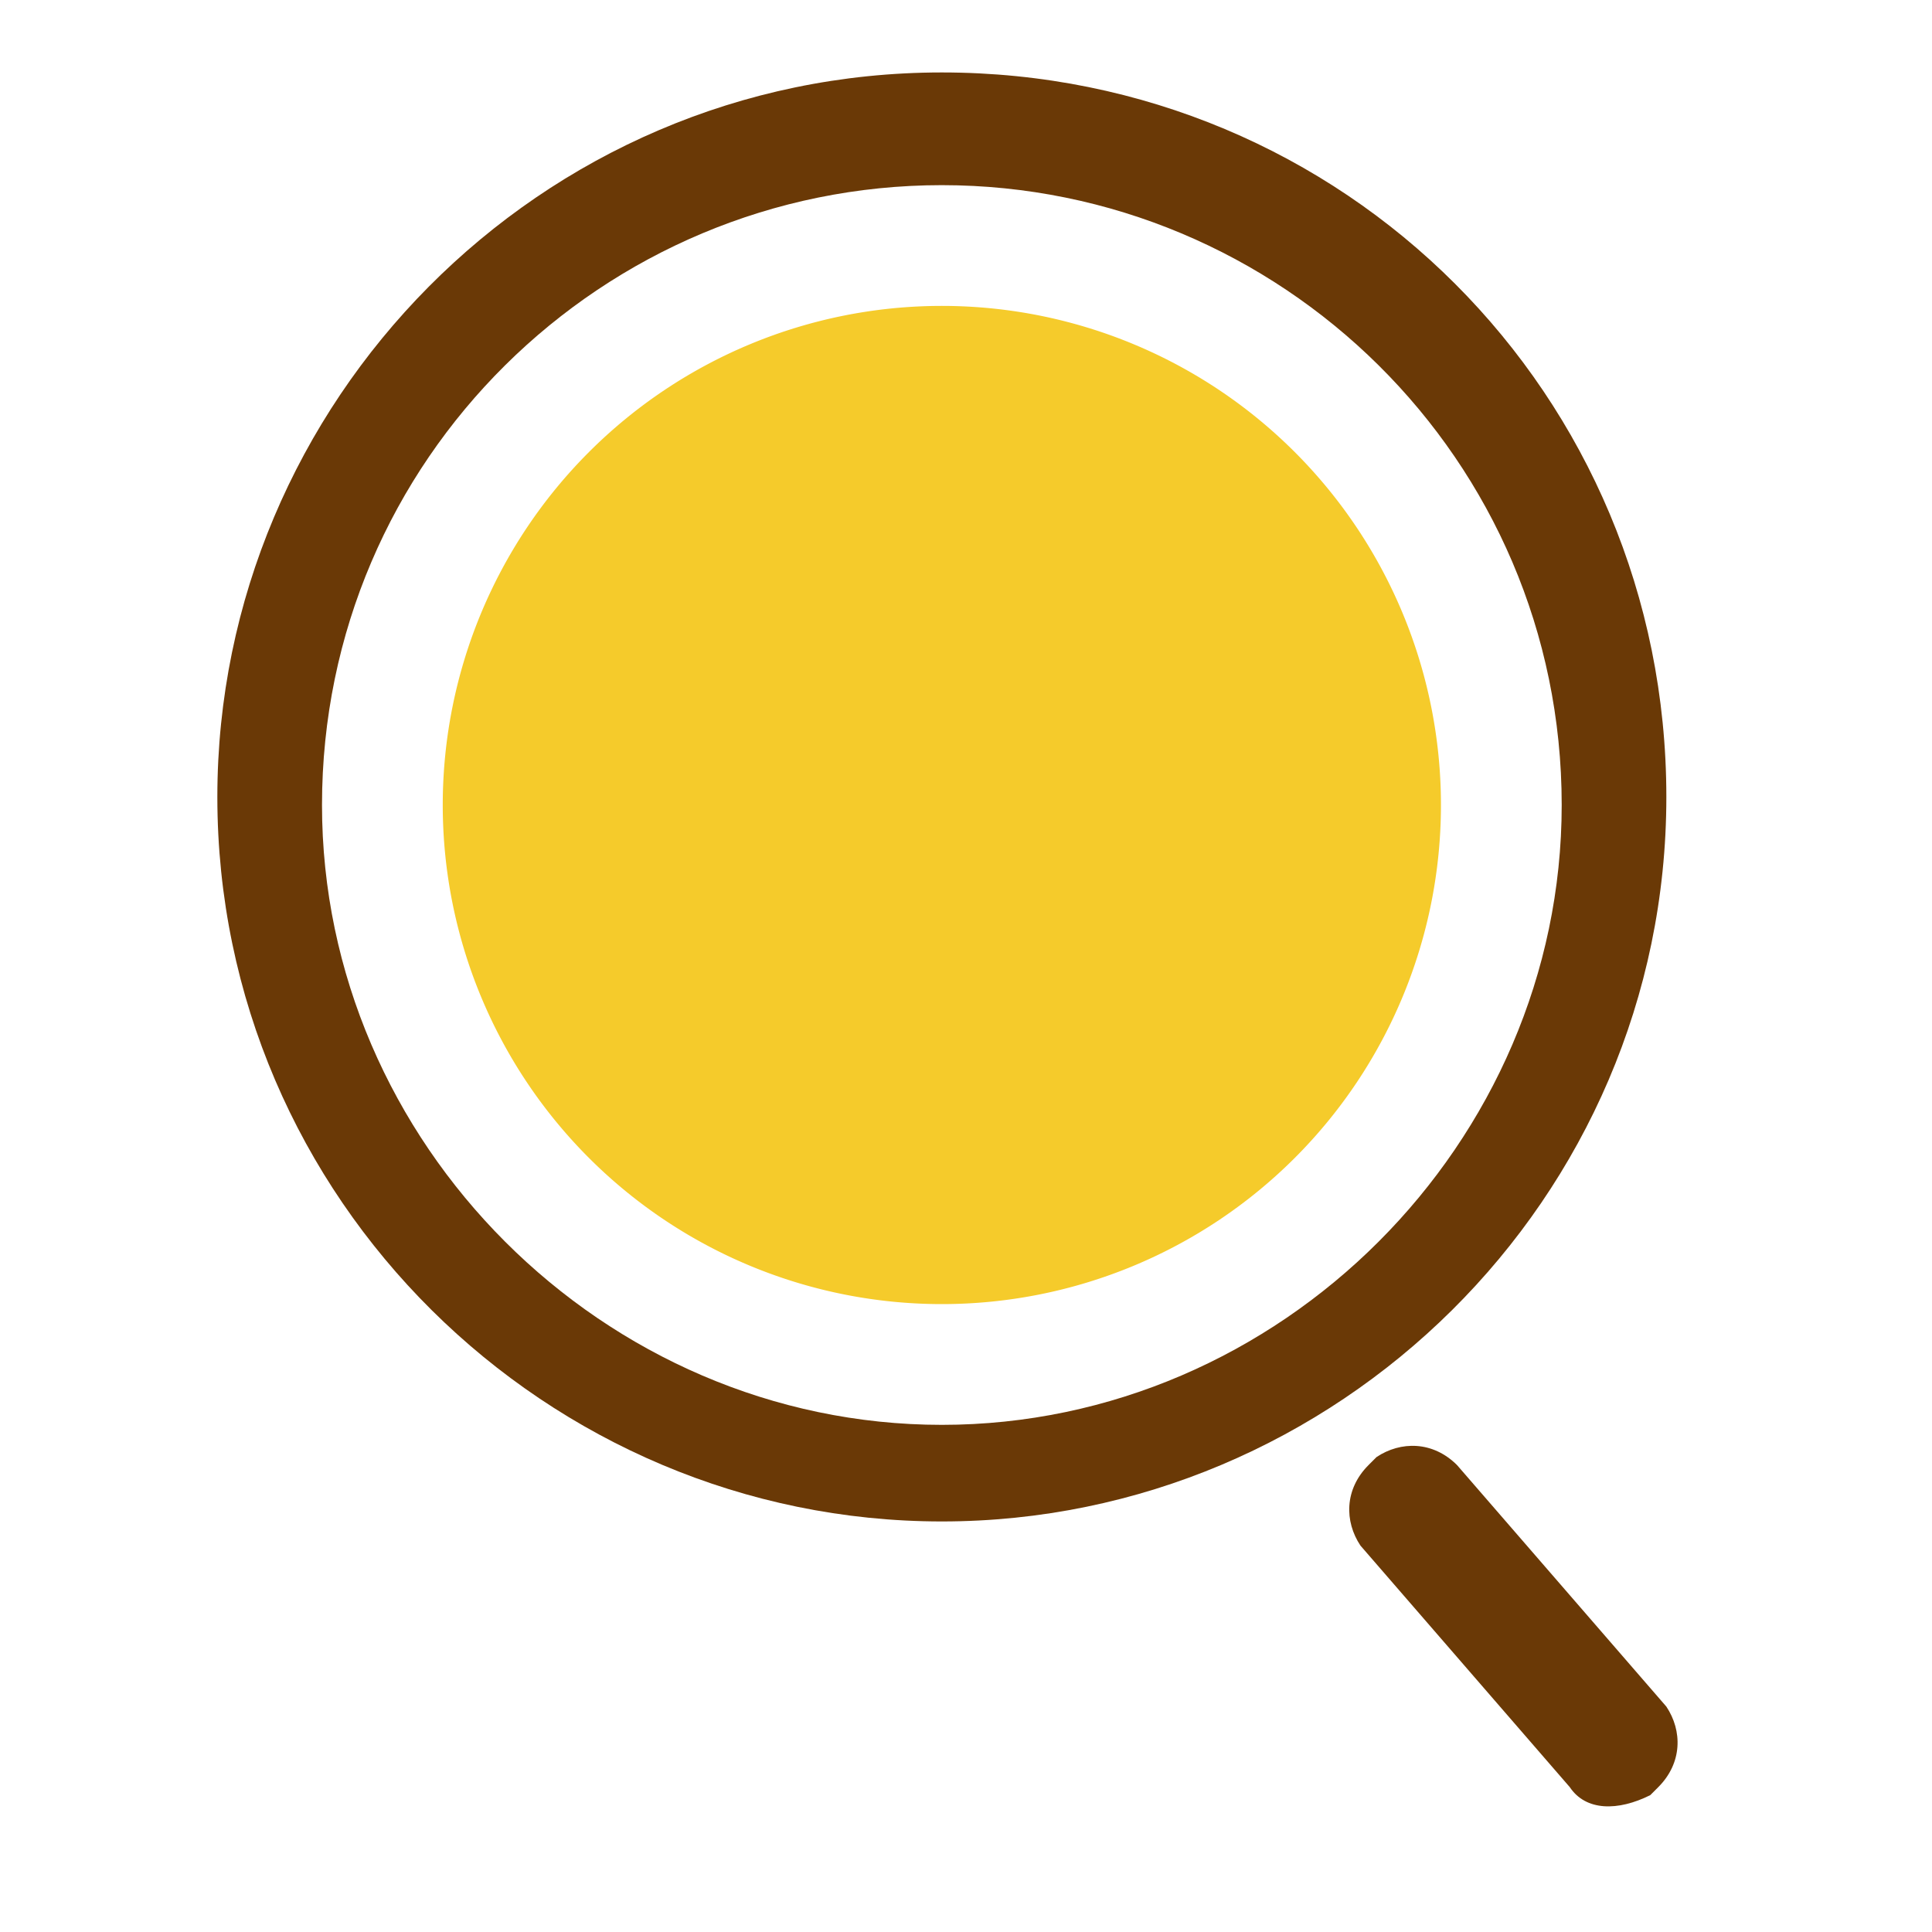 <?xml version="1.0" standalone="no"?><!DOCTYPE svg PUBLIC "-//W3C//DTD SVG 1.1//EN" "http://www.w3.org/Graphics/SVG/1.1/DTD/svg11.dtd"><svg t="1758620505641" class="icon" viewBox="0 0 1024 1024" version="1.1" xmlns="http://www.w3.org/2000/svg" p-id="1108" xmlns:xlink="http://www.w3.org/1999/xlink" width="200" height="200"><path d="M499.2 806.4c-209.067 0-384-170.667-384-384 0-209.067 170.667-384 384-384s384 170.667 384 384-174.933 384-384 384z m0-708.267C320 98.133 170.667 243.2 170.667 426.667c0 179.2 149.333 328.533 328.533 328.533s328.533-149.333 328.533-328.533c0-183.467-149.333-328.533-328.533-328.533z" fill="#6A3906" p-id="1109"></path><path d="M499.2 426.667m-264.533 0a264.533 264.533 0 1 0 529.067 0 264.533 264.533 0 1 0-529.067 0Z" fill="#F5CB2B" p-id="1110"></path><path d="M832 947.2l-110.933-128c-8.533-12.8-8.533-29.867 4.267-42.667l4.267-4.267c12.8-8.533 29.867-8.533 42.667 4.267l110.933 128c8.533 12.8 8.533 29.867-4.267 42.667l-4.267 4.267c-17.067 8.533-34.133 8.533-42.667-4.267z" fill="#6A3906" p-id="1111"></path></svg>